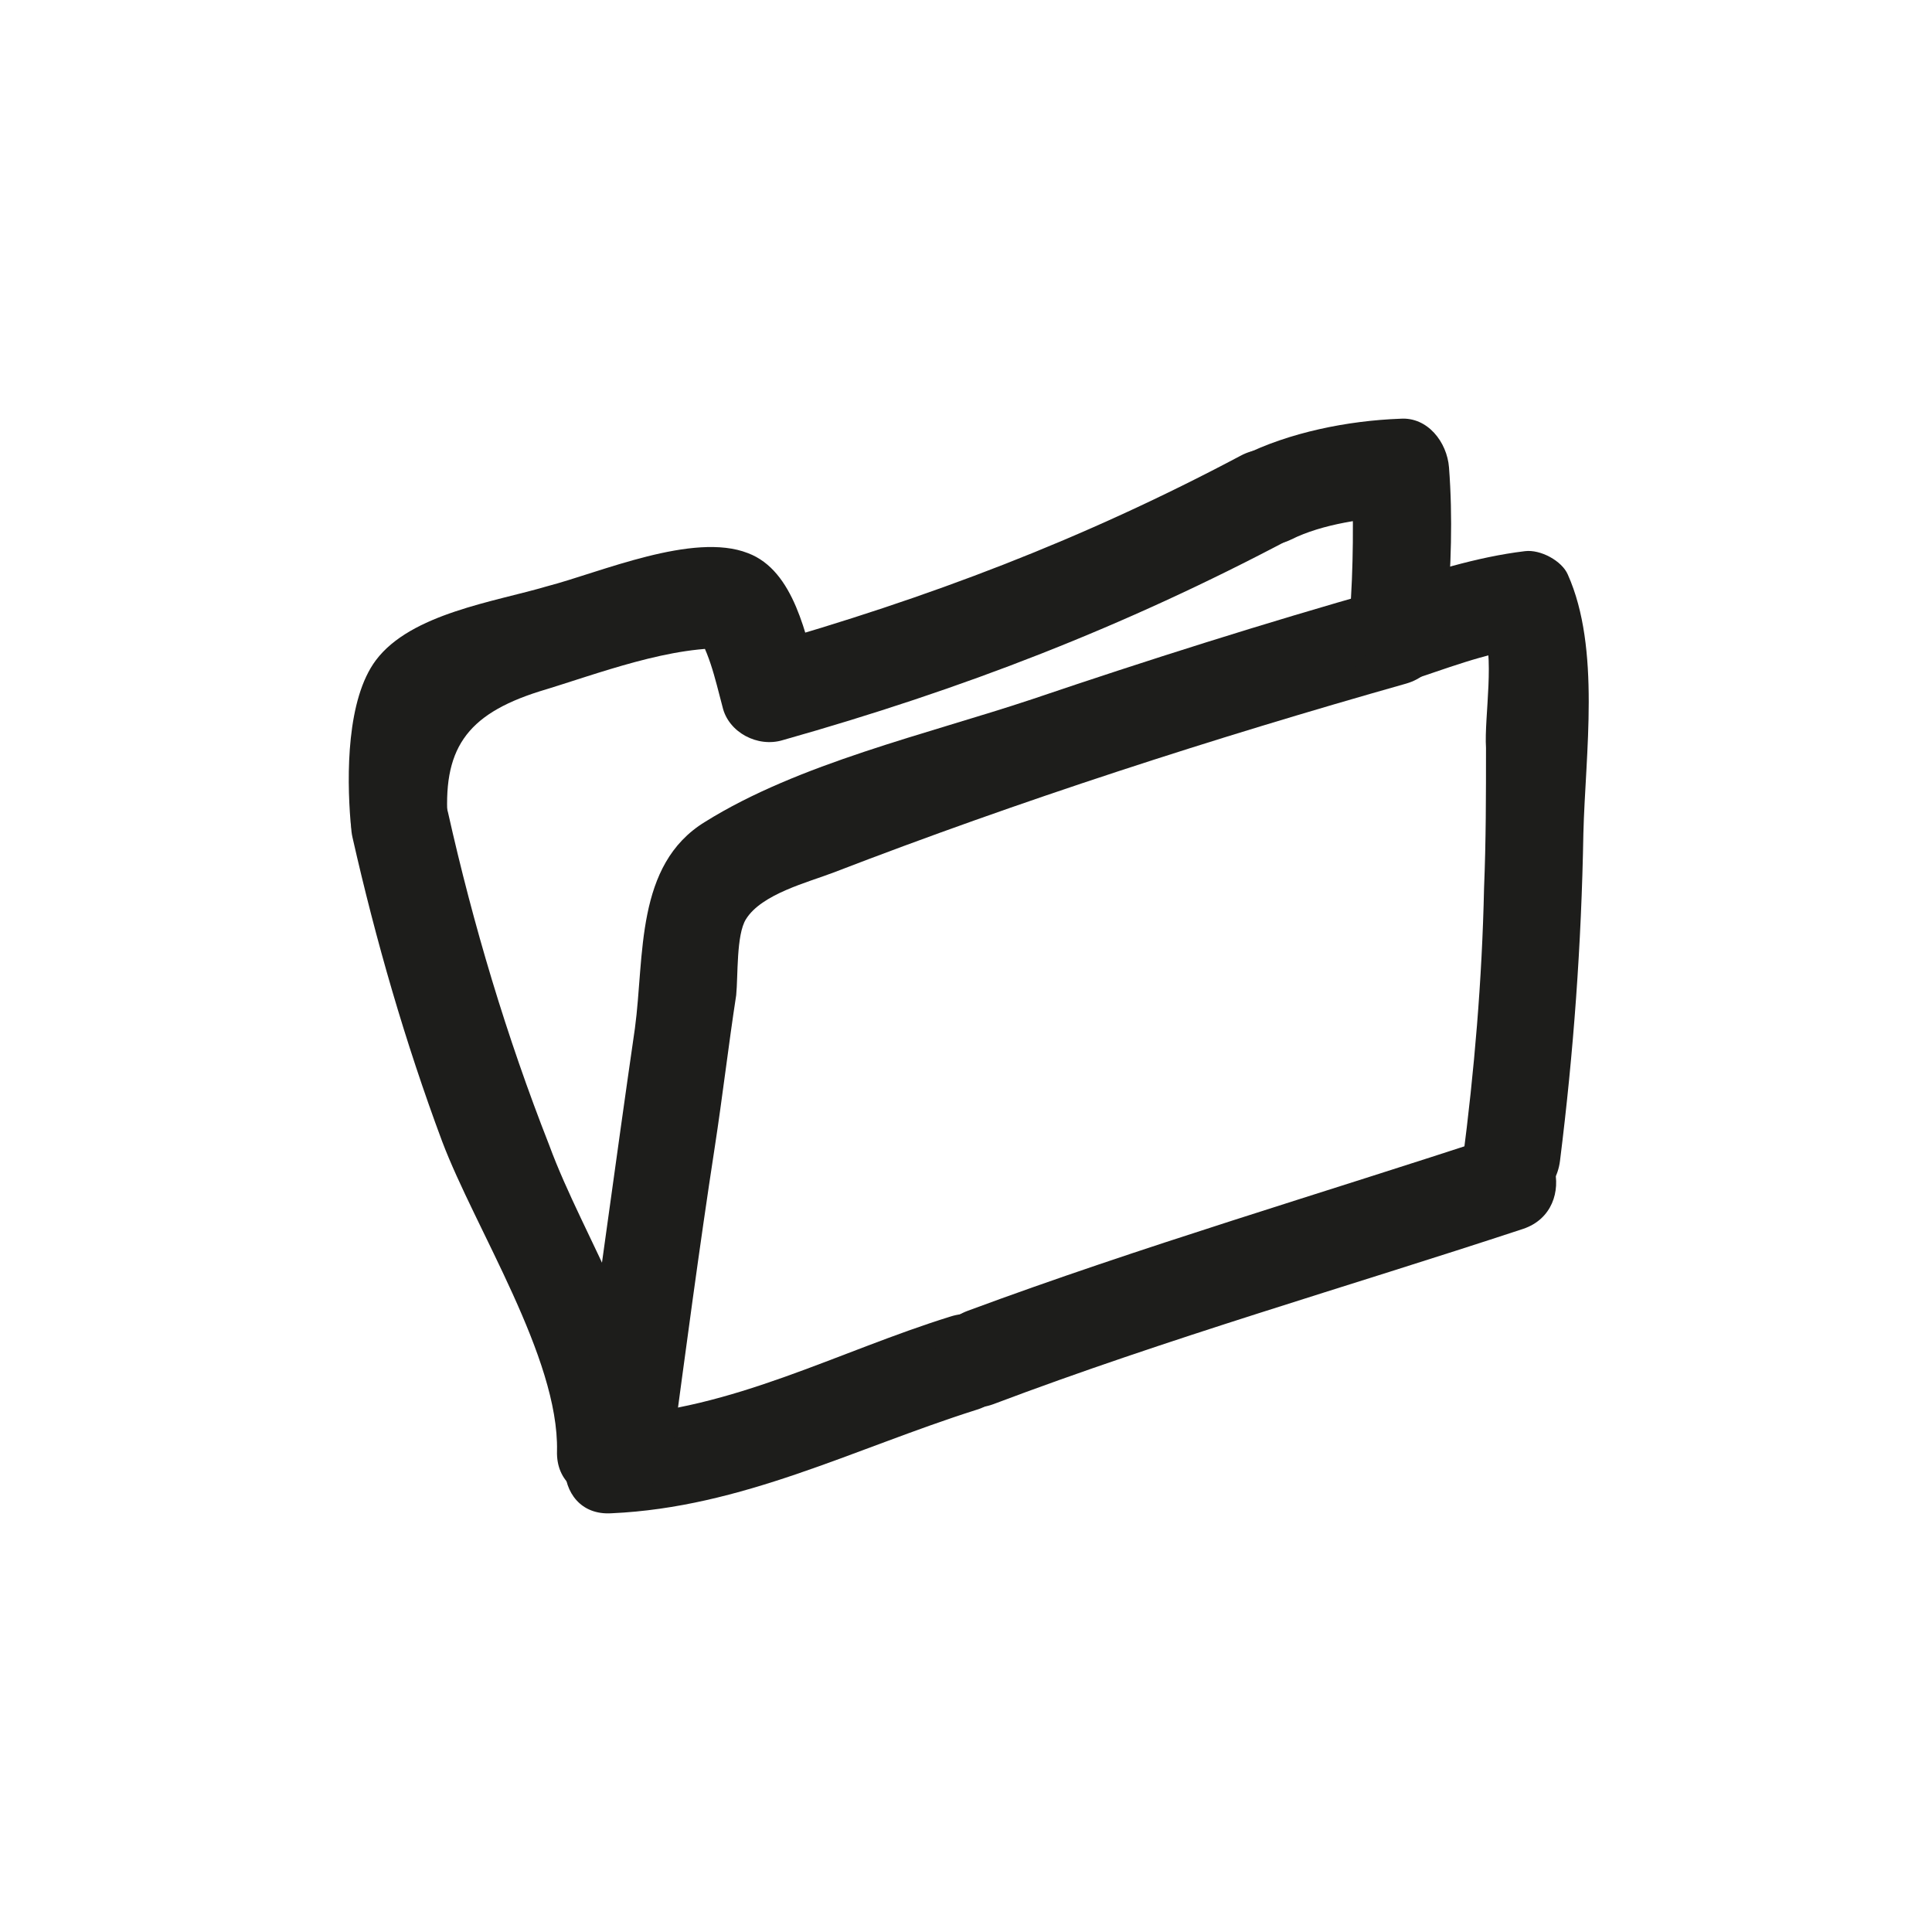 <?xml version="1.0" encoding="utf-8"?>
<!-- Generator: Adobe Illustrator 19.0.0, SVG Export Plug-In . SVG Version: 6.00 Build 0)  -->
<svg version="1.1" id="Calque_1" xmlns="http://www.w3.org/2000/svg" xmlns:xlink="http://www.w3.org/1999/xlink" x="0px" y="0px"
	 viewBox="0 0 99.2 99.2" style="enable-background:new 0 0 99.2 99.2;" xml:space="preserve">
<style type="text/css">
	.st0{fill:#1D1D1B;}
</style>
<g id="XMLID_1_">
	<g id="XMLID_50_">
		<path id="XMLID_54_" class="st0" d="M23,42.3c-0.3-3.8,0.9-5.6,4.7-6.8c3-0.9,6.8-2.4,10-2.2c-0.7-0.4-1.4-0.8-2.2-1.2
			c0.9,1.2,1.2,2.7,1.6,4.2c0.3,1.3,1.8,2.1,3.1,1.7c9.2-2.6,17.5-5.8,26-10.3c2.8-1.5,0.3-5.8-2.5-4.3c-8.1,4.3-16,7.3-24.8,9.8
			c1,0.6,2.1,1.2,3.1,1.7c-0.6-2.2-1.2-5.6-3.6-6.5c-2.8-1.1-7.6,1-10.3,1.7c-2.7,0.8-7,1.4-8.8,3.8c-1.5,2-1.5,5.9-1.3,8.3
			C18.3,45.5,23.3,45.5,23,42.3L23,42.3z"/>
	</g>
</g>
<g id="XMLID_2_">
	<g id="XMLID_39_">
		<path id="XMLID_48_" class="st0" d="M18.1,43c1.2,5.3,2.7,10.5,4.6,15.6c1.7,4.5,6,11.1,5.9,15.9c-0.1,3.2,4.9,3.2,5,0
			c0.2-5.4-3.6-10.8-5.4-15.7C26,53.2,24.3,47.5,23,41.7C22.2,38.5,17.4,39.9,18.1,43L18.1,43z"/>
	</g>
</g>
<g id="XMLID_3_">
	<g id="XMLID_28_">
		<path id="XMLID_33_" class="st0" d="M31.4,77.7c6.7-0.3,12.4-3.3,18.7-5.3c3.1-0.9,1.8-5.8-1.3-4.8c-5.8,1.8-11.2,4.8-17.4,5.1
			C28.2,72.9,28.2,77.9,31.4,77.7L31.4,77.7z"/>
	</g>
</g>
<g id="XMLID_4_">
	<g id="XMLID_32_">
		<path id="XMLID_37_" class="st0" d="M34.5,74.6c0.7-5.2,1.4-10.5,2.2-15.7c0.4-2.6,0.7-5.2,1.1-7.8c0.1-1,0-3.1,0.5-3.9
			c0.8-1.3,3.2-1.9,4.5-2.4c9.6-3.7,19.5-6.9,29.4-9.7c3.1-0.9,1.8-5.7-1.3-4.8c-6,1.7-12,3.6-17.9,5.6c-5.4,1.8-12,3.3-16.8,6.3
			c-3.6,2.2-3.1,6.9-3.6,10.6c-1,6.9-1.9,13.7-2.9,20.6C29.2,76.4,34.1,77.8,34.5,74.6L34.5,74.6z"/>
	</g>
</g>
<g id="XMLID_5_">
	<g id="XMLID_41_">
		<path id="XMLID_45_" class="st0" d="M72.2,35c1.9-0.6,4.1-1.5,6.1-1.7c-0.7-0.4-1.4-0.8-2.2-1.2c0.7,1.5,0.1,4.7,0.2,6.3
			c0,2.4,0,4.8-0.1,7.2c-0.1,4.7-0.5,9.4-1.1,14c-0.4,3.2,4.6,3.2,5,0c0.7-5.6,1.1-11.1,1.2-16.8c0.1-4.1,0.9-9.5-0.8-13.3
			c-0.3-0.7-1.4-1.3-2.2-1.2c-2.5,0.3-5,1.1-7.4,1.9C67.8,31.2,69.1,36,72.2,35L72.2,35z"/>
	</g>
</g>
<g id="XMLID_6_">
	<g id="XMLID_22_">
		<path id="XMLID_26_" class="st0" d="M51,72.1c9-3.4,18.1-6,27.2-9c3-1,1.7-5.8-1.3-4.8c-9.1,3-18.3,5.7-27.2,9
			C46.7,68.4,48,73.2,51,72.1L51,72.1z"/>
	</g>
</g>
<g id="XMLID_7_">
	<g id="XMLID_55_">
		<path id="XMLID_59_" class="st0" d="M66.3,27.7c1.6-0.8,3.8-1.1,5.6-1.2c-0.8-0.8-1.7-1.7-2.5-2.5c0.1,2.6,0.1,5.1-0.1,7.7
			c-0.3,3.2,4.7,3.2,5,0c0.2-2.6,0.3-5.1,0.1-7.7c-0.1-1.3-1.1-2.6-2.5-2.5c-2.7,0.1-5.7,0.7-8.1,1.9C60.8,24.8,63.4,29.1,66.3,27.7
			L66.3,27.7z"/>
	</g>
</g>
</svg>
